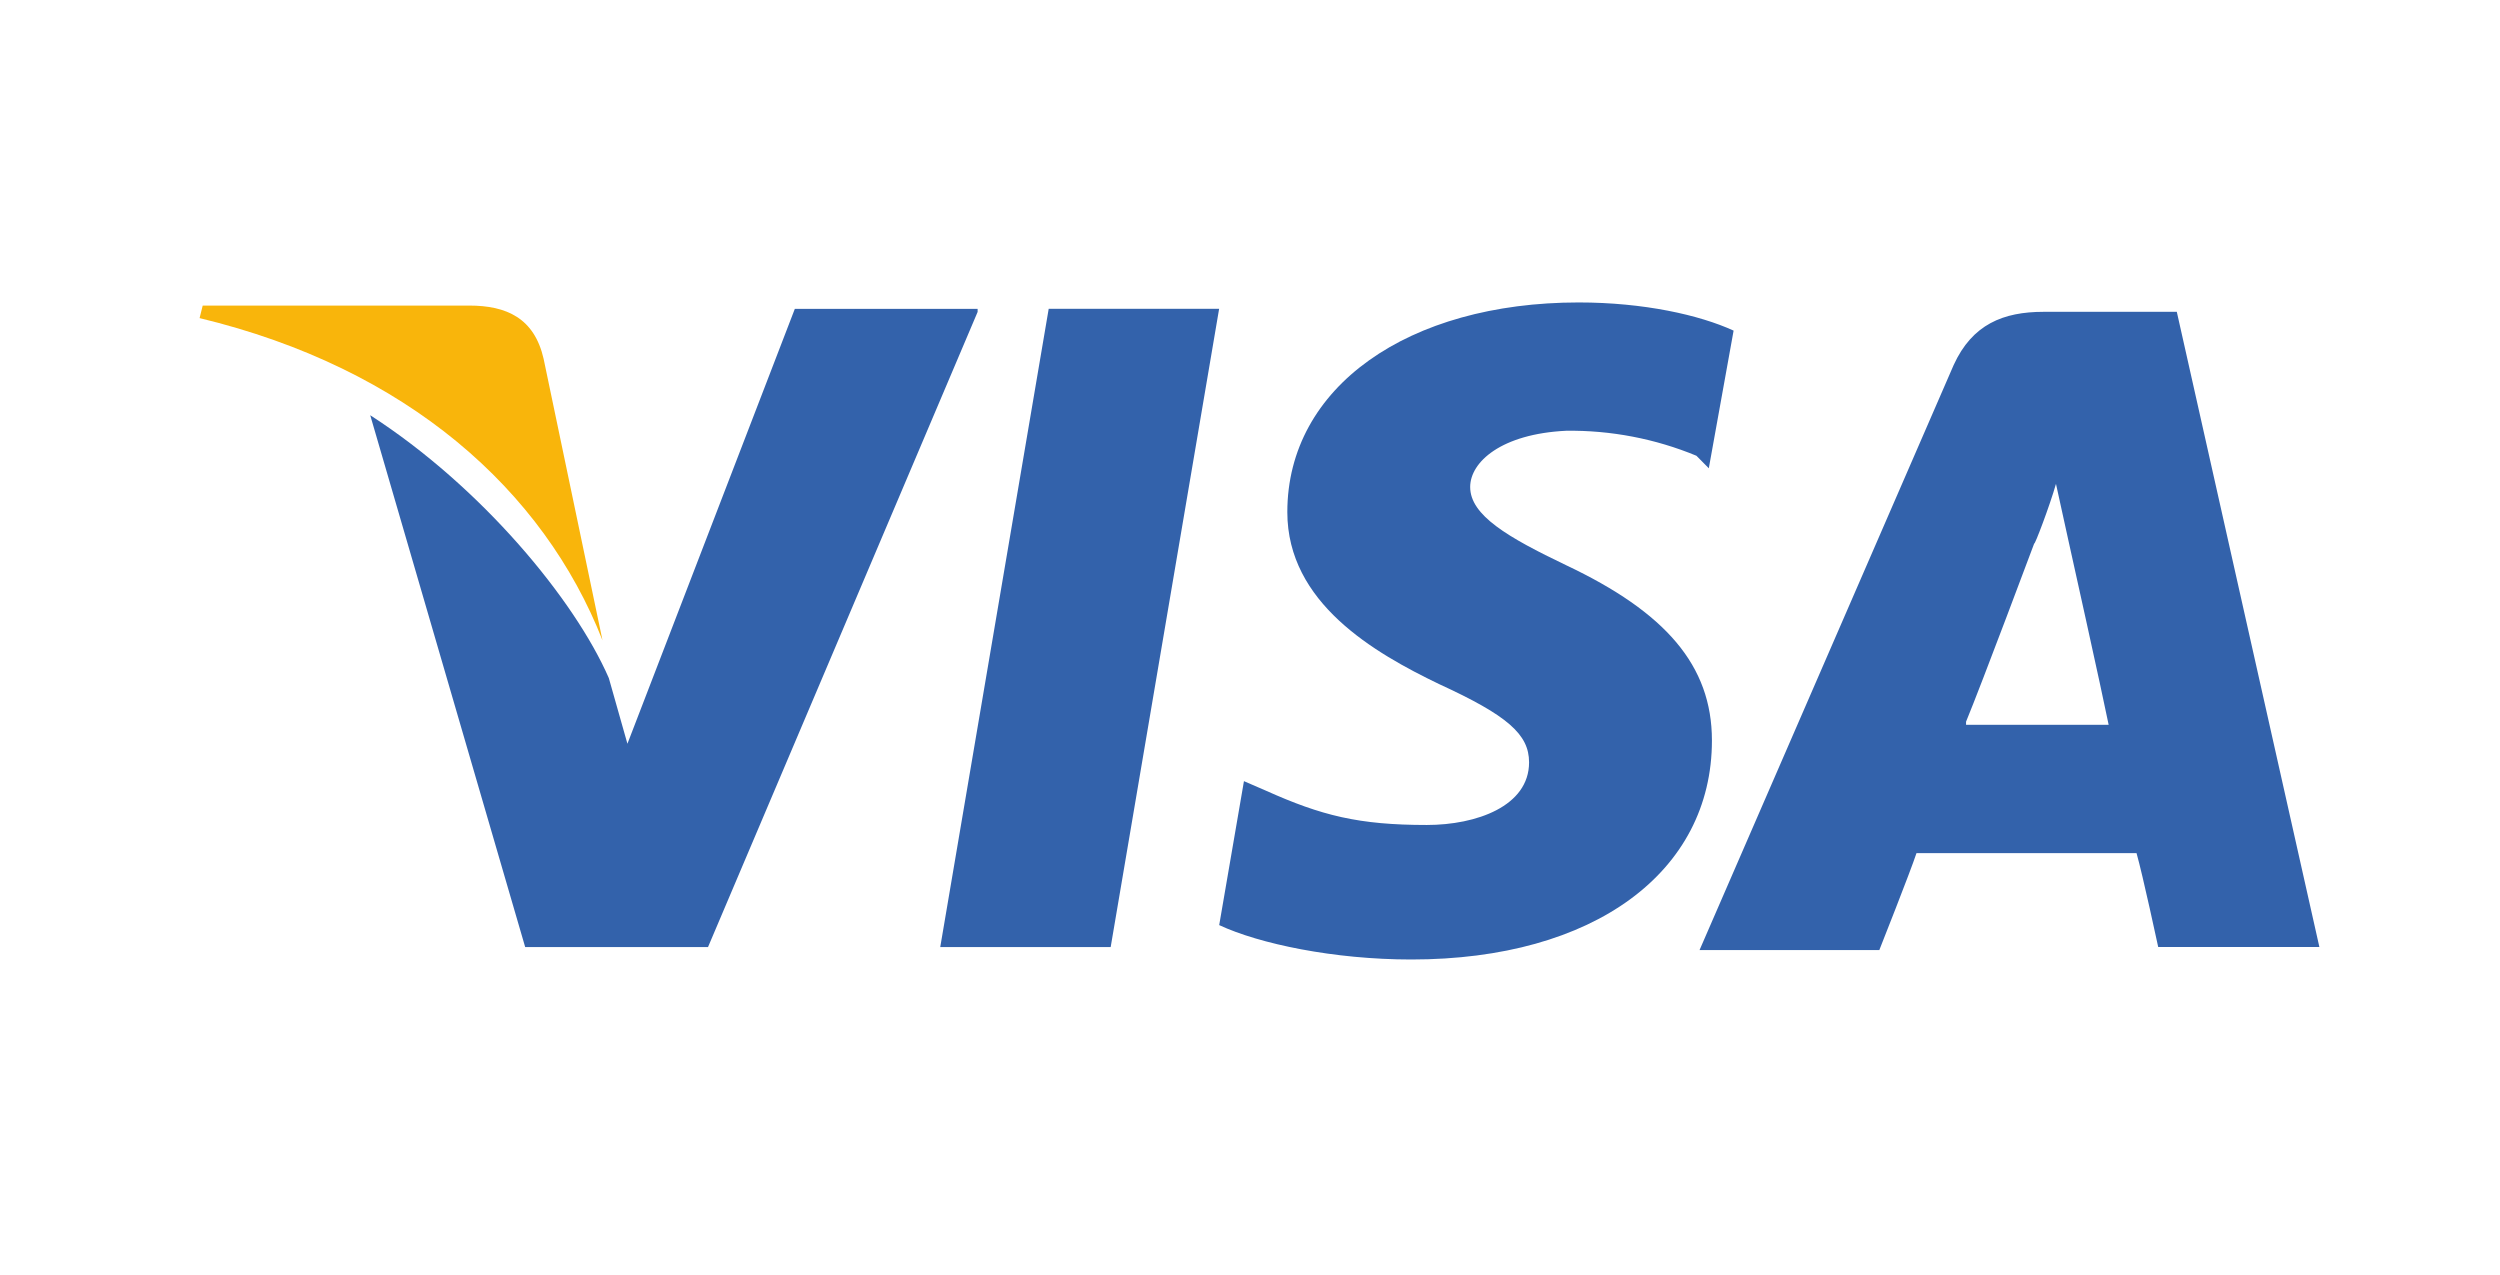 <svg width="100" height="51" viewBox="0 0 100 51" fill="none" xmlns="http://www.w3.org/2000/svg">
<path d="M87.072 12.473H81.742C80.131 12.473 78.891 12.972 78.147 14.6L67.982 38.002H75.173C75.173 38.002 76.412 34.876 76.66 34.124H85.461C85.71 35.001 86.328 37.879 86.328 37.879H92.775L87.072 12.473ZM78.642 28.868C79.263 27.366 81.37 21.734 81.37 21.734C81.37 21.86 81.99 20.232 82.239 19.355L82.734 21.609C82.734 21.609 84.097 27.741 84.346 28.992H78.642V28.868ZM68.477 29.62C68.477 34.876 63.766 38.38 56.453 38.38C53.354 38.38 50.378 37.754 48.768 37.004L49.758 31.246L50.626 31.622C52.857 32.623 54.344 32.999 57.072 32.999C59.056 32.999 61.163 32.248 61.163 30.494C61.163 29.369 60.294 28.618 57.569 27.366C54.966 26.113 51.493 24.112 51.493 20.484C51.493 15.477 56.328 12.098 63.147 12.098C65.75 12.098 67.98 12.599 69.344 13.225L68.352 18.731L67.857 18.23C66.207 17.548 64.437 17.208 62.652 17.23C60.048 17.355 58.807 18.482 58.807 19.48C58.807 20.609 60.294 21.484 62.65 22.611C66.618 24.489 68.477 26.616 68.477 29.62Z" fill="#3362AB"/>
<path d="M7.984 12.722L8.108 12.223H18.77C20.257 12.223 21.372 12.722 21.744 14.35L24.1 25.614C21.744 19.607 16.291 14.725 7.984 12.724V12.722Z" fill="#F9B50B"/>
<path d="M39.105 12.477L28.321 37.882H21.007L14.809 16.609C19.27 19.486 22.989 23.994 24.353 27.123L25.097 29.75L31.793 12.355H39.105V12.479V12.477ZM41.948 12.352H48.765L44.427 37.882H37.61L41.948 12.352Z" fill="#3362AB"/>
</svg>
